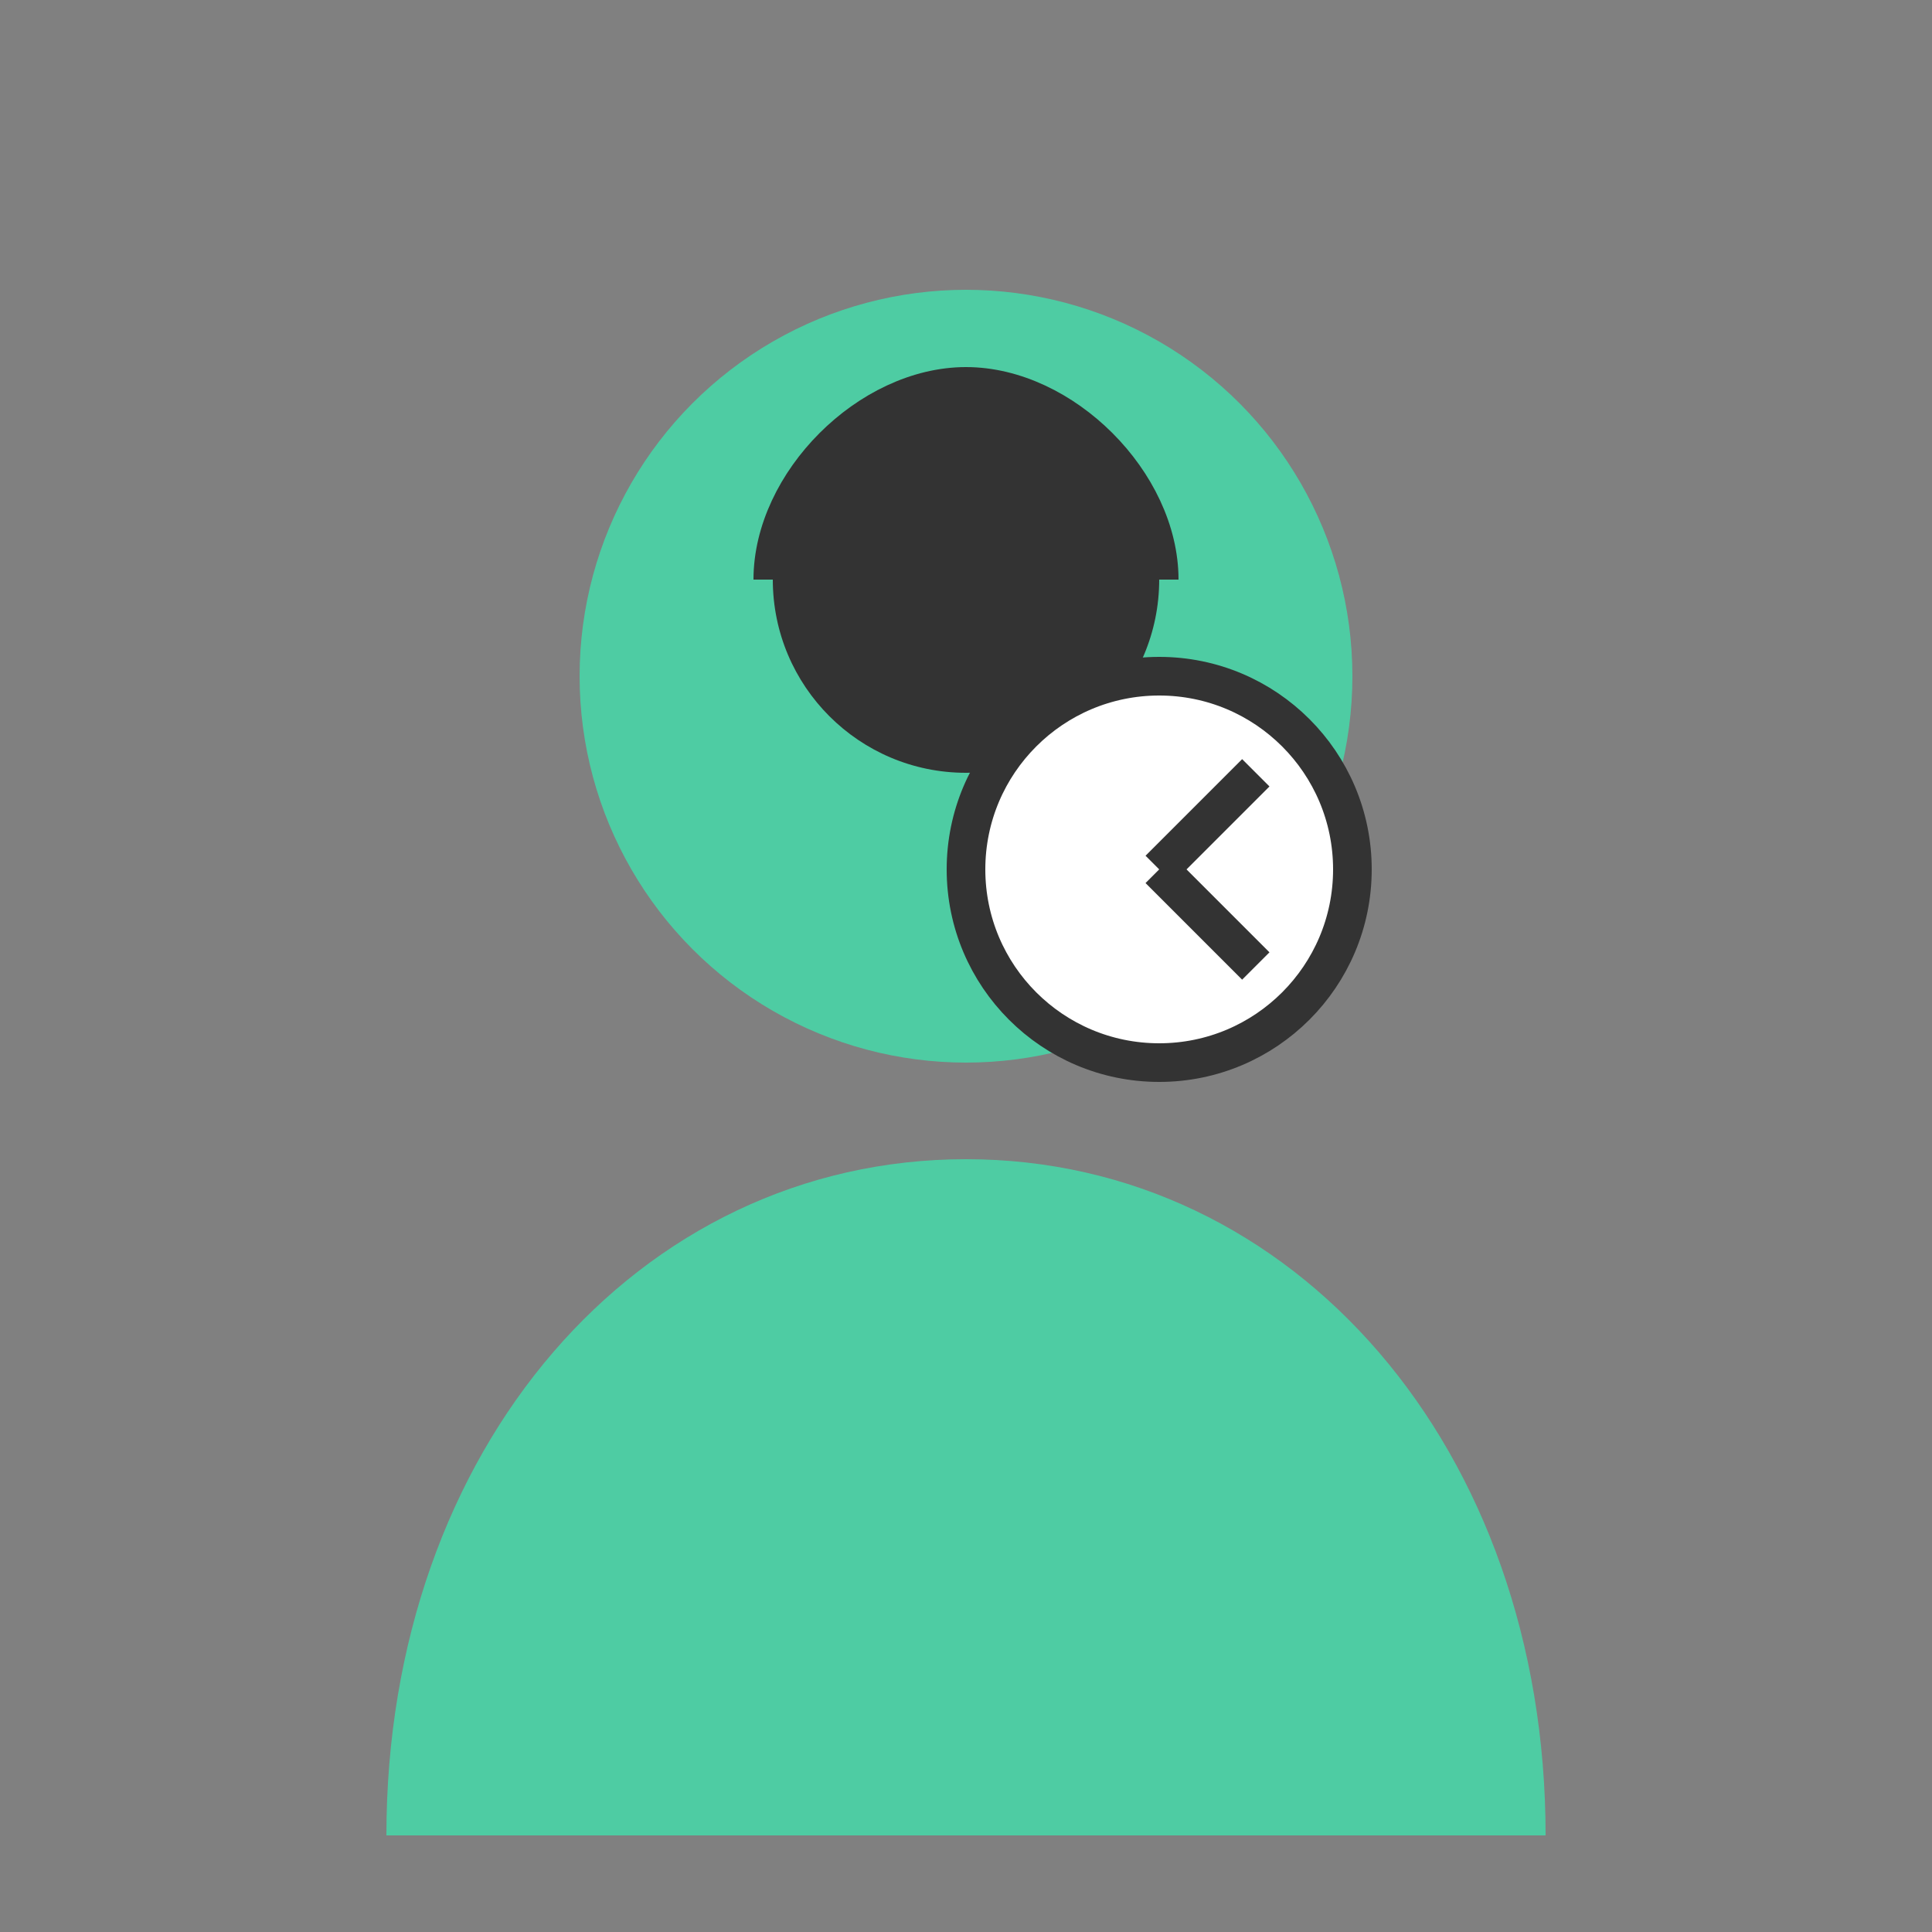 <svg xmlns="http://www.w3.org/2000/svg" viewBox="0 0 100 100">
  <rect x="0" y="0" width="100" height="100" fill="#808080" stroke="none"/>
  <circle cx="50" cy="35" r="20" fill="#4ecca3"/>
  <path d="M50,60 C33,60 20,75 20,95 L80,95 C80,75 67,60 50,60 Z" fill="#4ecca3"/>
  <circle cx="50" cy="30" r="10" fill="#333"/>
  <path d="M40,30 C40,25 45,20 50,20 C55,20 60,25 60,30" fill="none" stroke="#333" stroke-width="2"/>
  <circle cx="60" cy="45" r="10" fill="white" stroke="#333" stroke-width="2"/>
  <path d="M60,45 L65,40 M60,45 L65,50" stroke="#333" stroke-width="2"/>
</svg>
